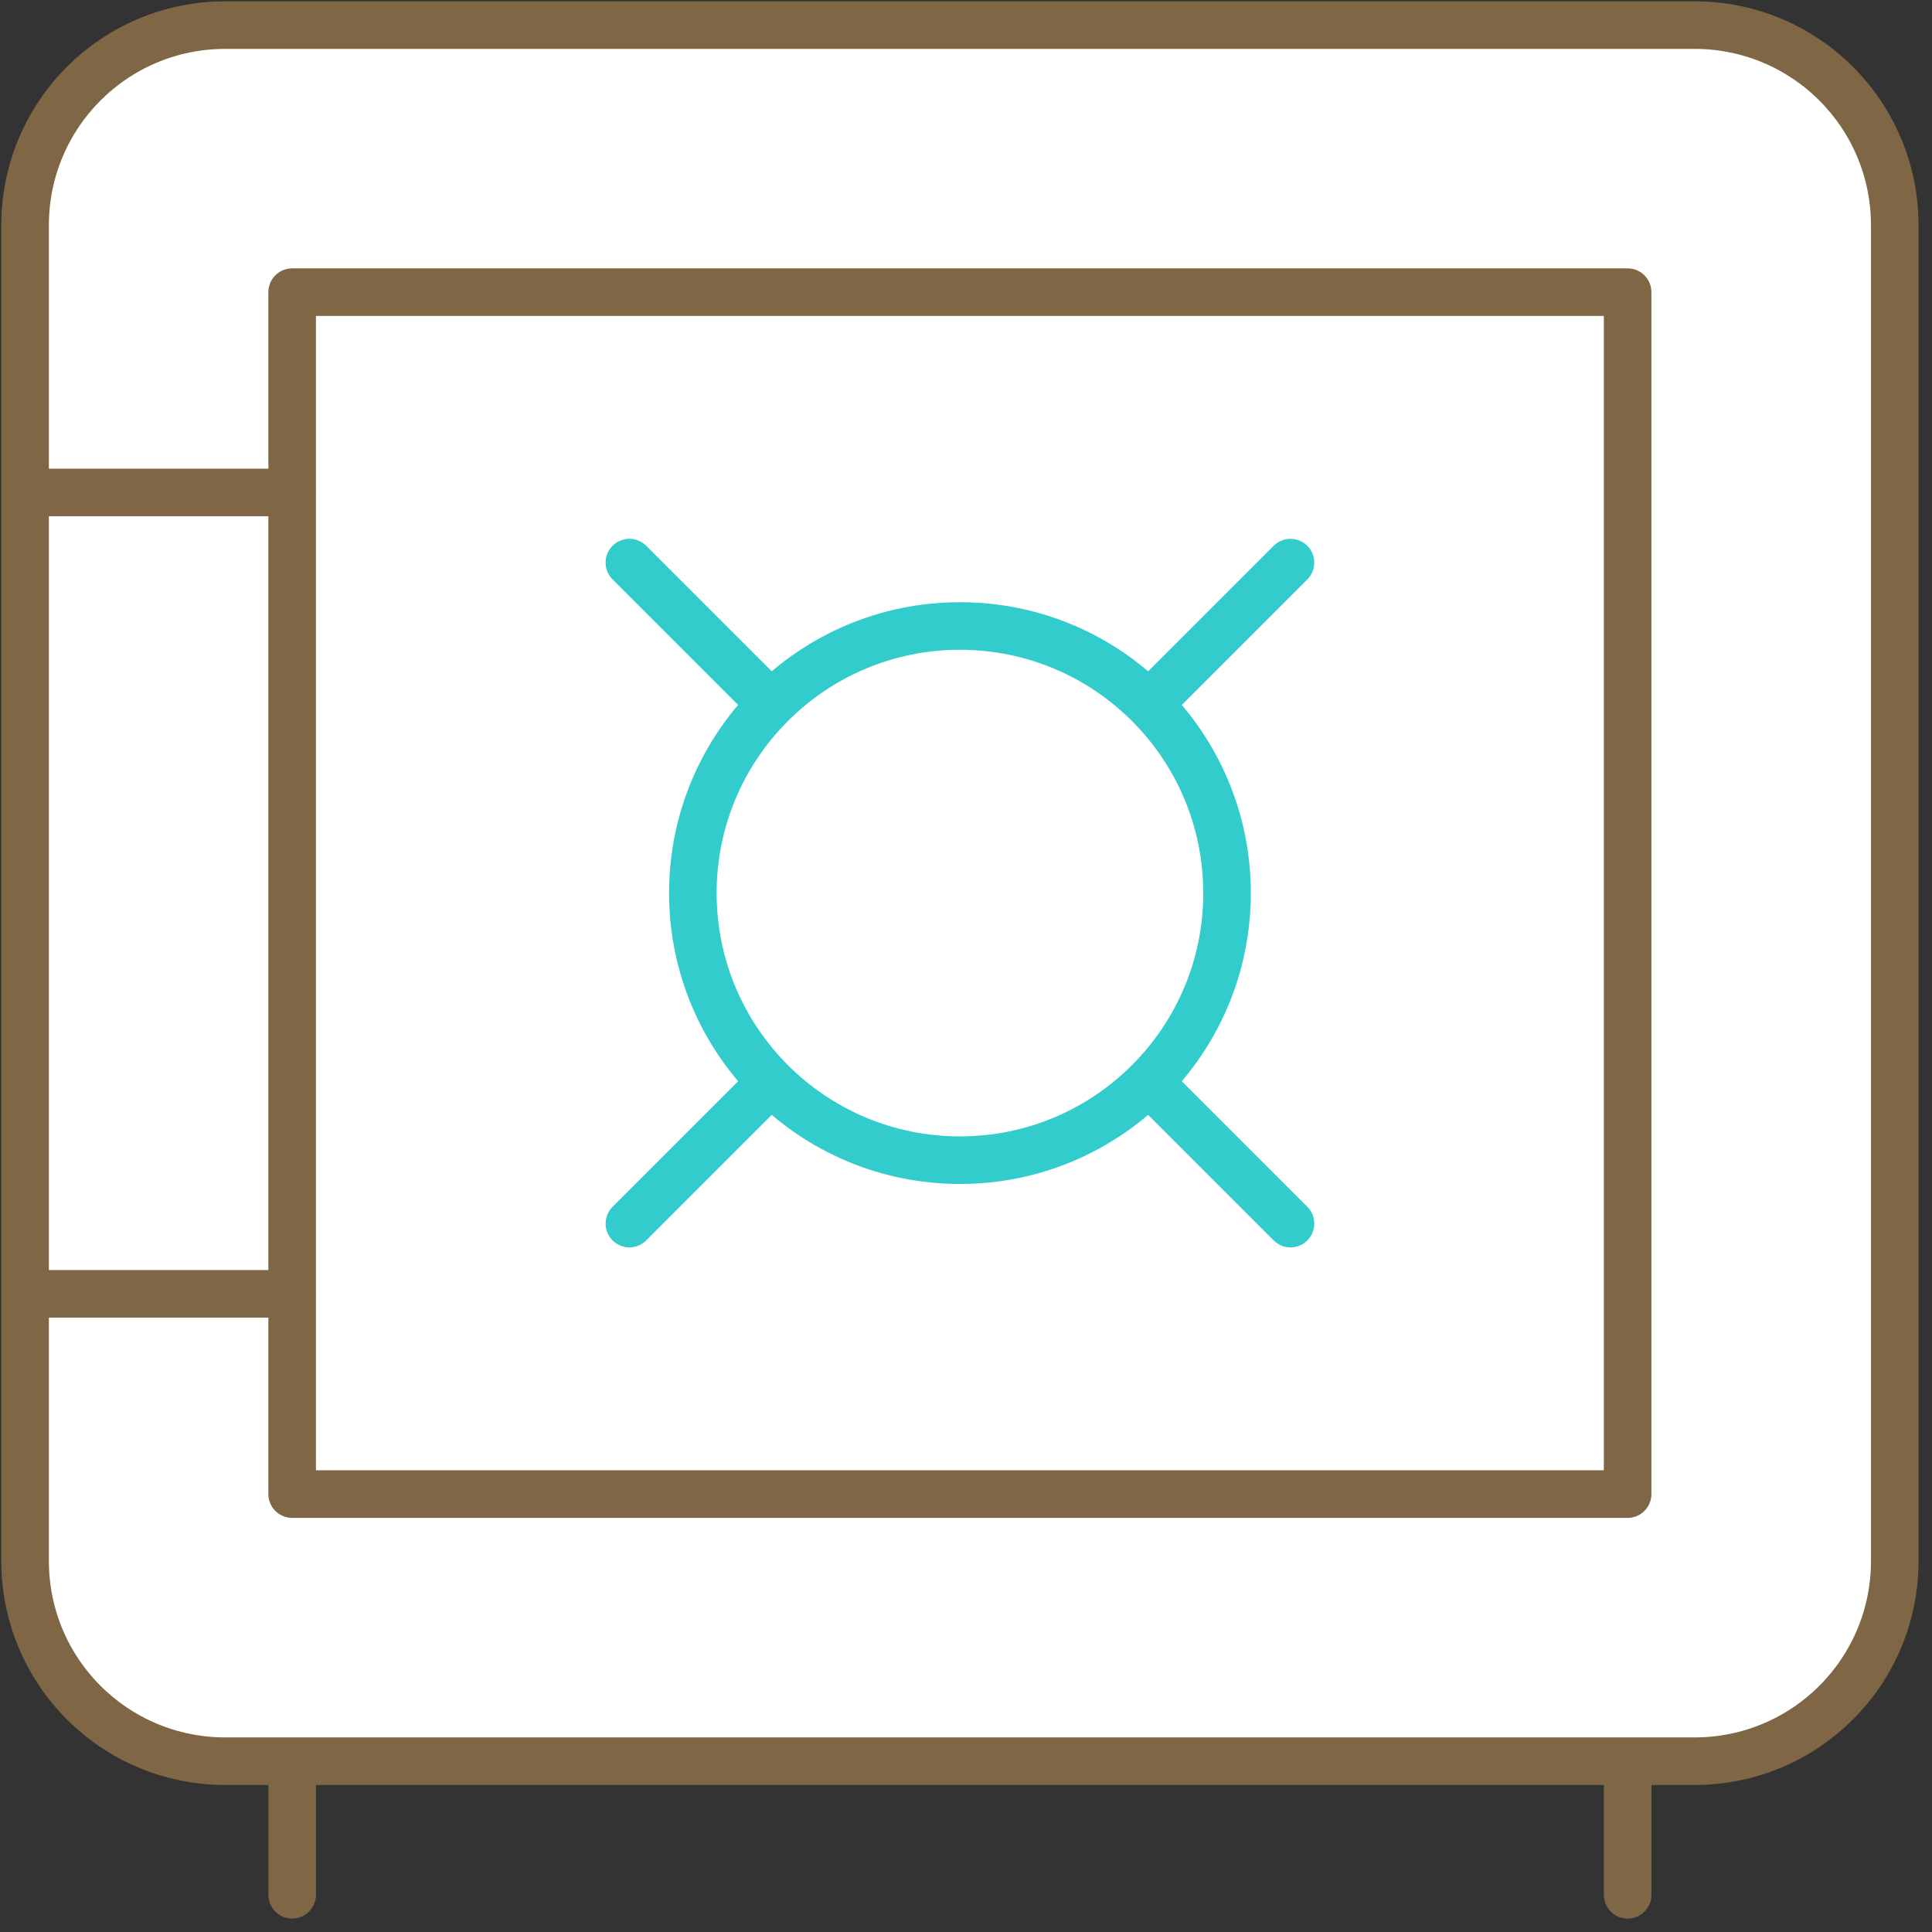 <svg width="77" height="77" viewBox="0 0 77 77" fill="none" xmlns="http://www.w3.org/2000/svg">
<rect x="0" y="0" width="77" height="77" fill="#333333" stroke="none"/>
<path d="M67.532 70.193H8.984C4.566 70.193 1 66.627 1 62.209L1 51.567L1 19.628V8.984C1 4.566 4.566 1 8.984 1H67.532C71.949 1 75.516 4.566 75.516 8.984V62.209C75.516 66.627 71.949 70.193 67.532 70.193Z" fill="white"/>
<path d="M11.644 70.195V75.517M64.87 70.195V75.517M1 19.628H11.645M1 51.567H11.645M67.532 70.193H8.984C4.566 70.193 1 66.627 1 62.209V8.984C1 4.566 4.566 1 8.984 1H67.532C71.949 1 75.516 4.566 75.516 8.984V62.209C75.516 66.627 71.949 70.193 67.532 70.193ZM11.644 11.644H64.869V59.547H11.644V11.644Z" stroke="#7F6644" stroke-width="1.896" stroke-miterlimit="10" stroke-linecap="round" stroke-linejoin="round"/>
<path d="M45.791 28.065L51.433 22.423M45.791 43.125L51.433 48.767M30.727 43.125L25.085 48.767M30.726 28.064L25.084 22.422M48.904 35.594C48.904 41.473 44.138 46.239 38.259 46.239C32.38 46.239 27.614 41.473 27.614 35.594C27.614 29.715 32.38 24.949 38.259 24.949C44.138 24.949 48.904 29.715 48.904 35.594Z" stroke="#33CCCC" stroke-width="1.896" stroke-miterlimit="10" stroke-linecap="round" stroke-linejoin="round"/>
</svg>
